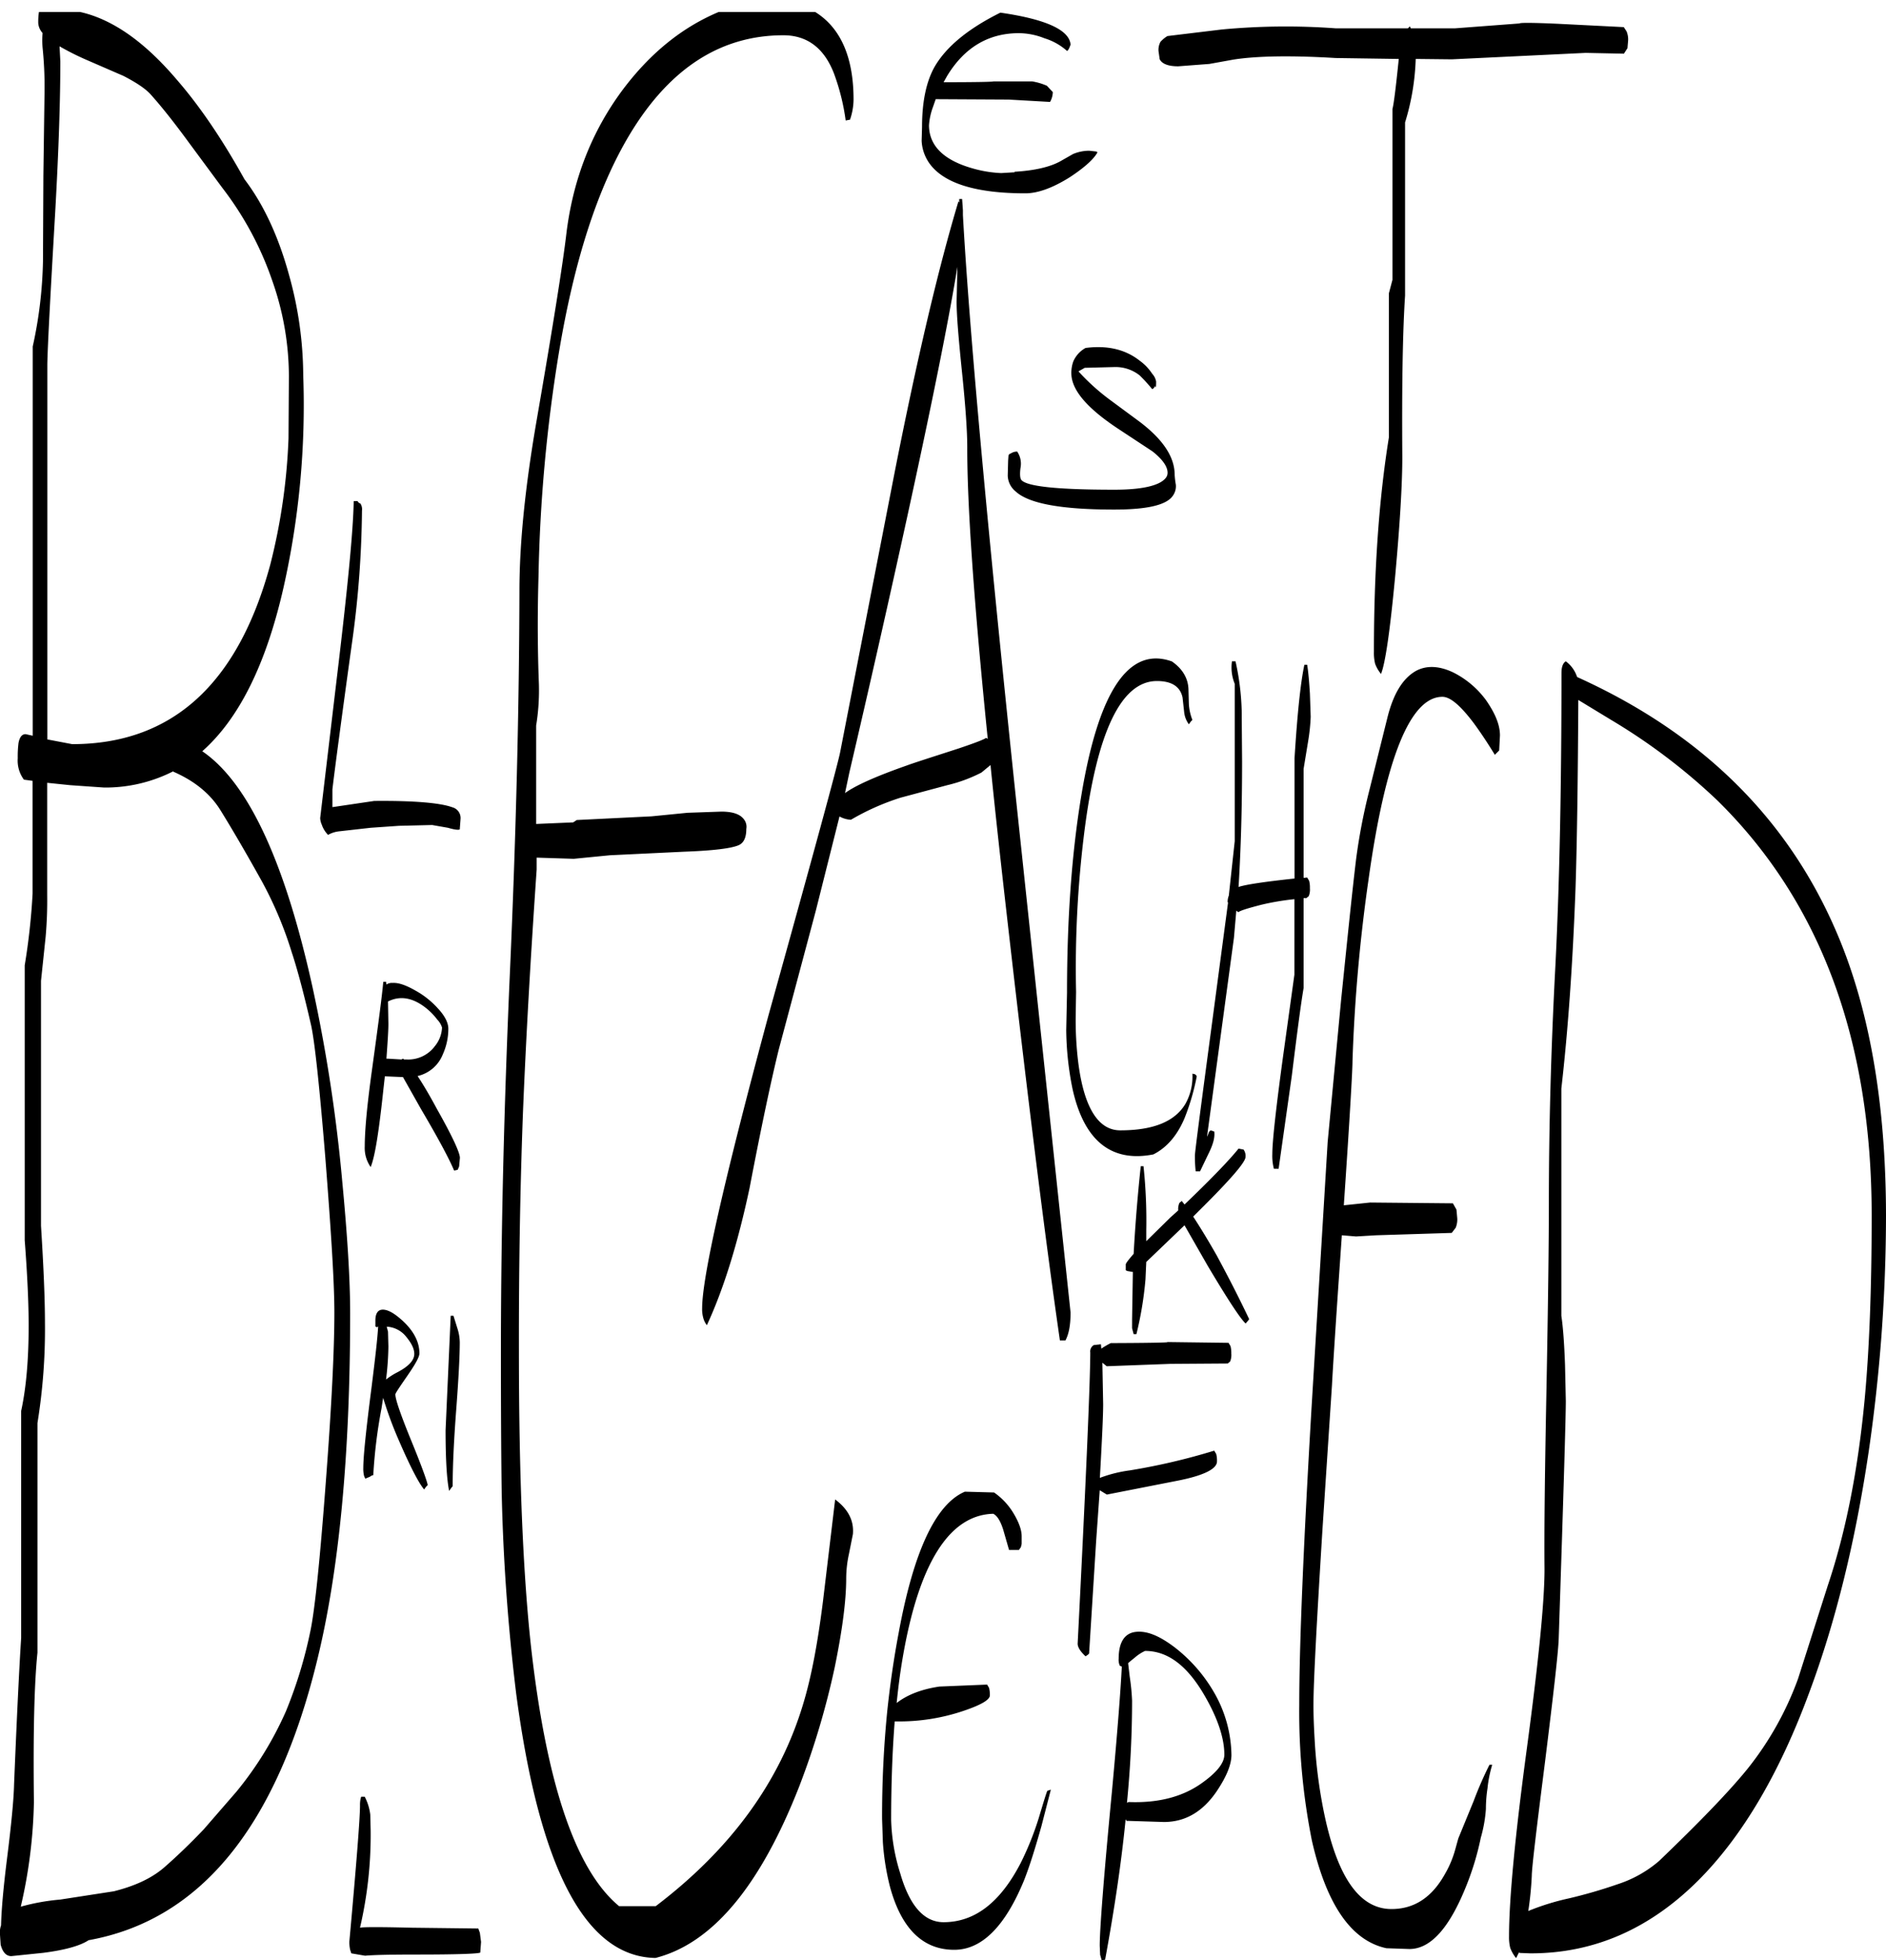 <svg id="Layer_1" data-name="Layer 1" xmlns="http://www.w3.org/2000/svg" xmlns:xlink="http://www.w3.org/1999/xlink" viewBox="0 0 573.96 596.33"><defs><style>.cls-1{fill:none;}.cls-2{clip-path:url(#clip-path);}.cls-3{fill-rule:evenodd;}</style><clipPath id="clip-path" transform="translate(-12.72 3.65)"><rect class="cls-1" x="12.72" width="574.08" height="592.8"/></clipPath></defs><g class="cls-2"><path class="cls-3" d="M358.44,500.28c-1,.84-1.8,1.44-2.4,2l.48,4.08a67,67,0,0,1,.72,7.32c0,9.72-.48,20.16-1.56,31.08l.48-.24q13.5.54,22.32-5.76,6.84-4.86,6.84-8.64c0-5-2-11.16-6.24-18.36-5.16-8.76-11-13.2-17.88-13.2A12.53,12.53,0,0,0,358.44,500.28ZM158.28,583l.48,1.32.36,2.76-.24,3.24c-.6.36-7,.6-19.2.6q-12.24,0-15.84.36l-4.2-.72-.36-1.08a10.92,10.92,0,0,1-.24-2.52q3.24-35.64,3.24-41.4a8.56,8.56,0,0,1,.24-2.28l.12-.36h1.08a15.9,15.9,0,0,1,1.68,5.4l.12,4.8a124.57,124.57,0,0,1-3.24,29.64q1.26-.36,15.84,0ZM348,592.68l-.48-1.68-.12-2.76c0-5,1.2-20.76,3.72-47,1.68-18.12,2.64-30.84,3-37.92l-.6-.24a4.34,4.34,0,0,1-.36-2.16c0-5,1.8-7.8,5.28-8.16s7.32,1.32,11.88,4.8A47.06,47.06,0,0,1,382.2,511.2a39.1,39.1,0,0,1,5.28,19c0,3-1.56,6.72-4.56,11.16-4.2,6.12-9.48,9.24-16,9.24l-11.4-.36-.24-.48c-1.32,13.44-3.48,27.72-6.24,42.72ZM315,456.84c-13.44.36-22.68,15.12-27.6,44-.72,4.2-1.32,8.76-1.8,13.56q4.86-3.78,13-5l14.52-.6.6,1a8.56,8.56,0,0,1,.24,2.28q0,2-7.92,4.68A60.92,60.92,0,0,1,285.72,520H285c-.72,9.24-1.08,19.2-1.08,30a58.67,58.67,0,0,0,2.76,16.2c2.88,10,7.32,14.88,13.2,14.88,9.48,0,17.28-6,23.52-18.12a91.83,91.83,0,0,0,5.4-13.44c1.44-4.8,2.28-7.56,2.64-8.4l1.08-.36-2.88,11.16c-1.8,6.36-3.48,11.88-5.28,16.44-5.76,14-12.84,21.12-21.24,21.12-9.48,0-16.08-6.36-19.56-19.2a74.58,74.58,0,0,1-2.16-13.56l-.24-7.08A323.26,323.26,0,0,1,282.72,517c.84-8,2-16.08,3.48-23.88,4.56-24.84,11.28-39.24,20.16-43l8.88.24a20.46,20.46,0,0,1,5.64,5.88c1.8,2.88,2.76,5.4,2.76,7.44V466l-.24,1-.6.84h-3l-1.8-6.24C317.16,459,316.2,457.44,315,456.84Zm-163.08-56.4a14.67,14.67,0,0,1,.72,4.2q0,6.3-1.08,20.52c-.72,9.48-1.08,17.16-1.08,23.28l-.48.6-.6.84c-.72-3.6-1.08-9.72-1.08-18.48l1.56-34.8h.84Zm-21.12,1,.12,4.56a89.53,89.53,0,0,1-.72,10,21.08,21.08,0,0,1,3.6-2.28c3.36-1.8,5-3.6,5-5.52,0-1.56-.84-3.24-2.52-5.28a8.09,8.09,0,0,0-5.88-3Zm-3.36-1.32c-.24-.12-.36-.24-.48-.24V398c0-2,.72-3.12,2-3.24s2.88.6,4.68,2c4.44,3.48,6.72,7.32,6.72,11.28,0,1.08-1.2,3.24-3.6,6.72s-3.72,5.4-3.72,5.76c0,1.56,1.68,6.36,4.92,14.28s4.8,12.36,4.92,13.32l-.48.48-.6.84c-1.56-1.8-4.2-6.84-7.68-14.88a113.59,113.59,0,0,1-4.8-13l-.48,3.12a154.9,154.9,0,0,0-2.52,20.4,2.15,2.15,0,0,0-1,.48l-1.44.6-.36-.84a9,9,0,0,1-.24-2.4c0-3.48.84-11.64,2.52-24.6,1.08-8.64,1.8-14.76,2-18.48Zm-25.8-113.64a117,117,0,0,0-9.12-21.84c-5.4-9.72-9.72-17-12.72-21.84S72.12,234,65.52,231.12L65.4,231a45.51,45.51,0,0,1-21,4.92l-10.32-.72-7-.72v34.2a124.94,124.94,0,0,1-.48,12.72L25.2,294.72v74.52C26,382,26.4,391.8,26.4,398.76a178.31,178.31,0,0,1-2.28,30.48v69.84c-1,9.72-1.32,25-1.08,45.48a152.29,152.29,0,0,1-4,31.8,64.58,64.58,0,0,1,12-2.16l16.32-2.52c6.24-1.56,11.28-3.84,15.12-7.08,4-3.48,8-7.32,12.24-11.76l10-11.52a105.94,105.94,0,0,0,15-24.36,136.39,136.39,0,0,0,7.44-24.36q2-9.36,4.68-45c1.8-23.52,2.64-40.8,2.64-52,0-9-1-24.72-2.76-47.16-1.8-22-3.24-35.28-4.32-40.2C105.24,298.8,103.32,291.6,101.64,286.44ZM130.2,295l.12.84a3,3,0,0,1,1.92-.48c1.8-.12,4.08.72,6.84,2.28a26.2,26.2,0,0,1,6.84,5.4c2.16,2.28,3.24,4.44,3.24,6.24a19,19,0,0,1-1.68,7.8,10.84,10.84,0,0,1-7.68,6.6c1.68,2.52,3.6,5.76,5.88,10,4.68,8.28,7,13.32,7,14.88l-.24,2.64L152,352.2l-1.08.24q-2.34-5.58-10.08-18.72L135.36,324l-5.52-.24-.48,4.32c-1.32,12.36-2.52,20.16-3.84,23.28a10.13,10.13,0,0,1-1.8-6.24q0-7.38,2.16-23c1.92-13.92,3.12-22.92,3.48-27.12Zm.72,12.84c0,2-.24,5.52-.6,10.56h.48l4.08.24.48-.24.36.24h.72a10.07,10.07,0,0,0,8.64-4.08,9.53,9.53,0,0,0,2.16-5.64,6.06,6.06,0,0,0-1.44-2.4,19.4,19.4,0,0,0-3.84-3.84c-3.84-2.88-7.56-3.48-11.16-1.68ZM122.4,149.52a3.17,3.17,0,0,1,.48,2.16,305.53,305.53,0,0,1-3.12,40.8c-3.36,24.24-5.28,38.88-5.88,44v5.4L126.6,240c12.24-.12,20.16.6,23.76,1.92a3.37,3.37,0,0,1,2.52,3.48l-.24,3.24c-.36.24-1.56.12-3.6-.48l-4.8-.84-10.08.24-8.64.6-9.6,1.08a8.72,8.72,0,0,0-3.36,1.08,8.1,8.1,0,0,1-1.92-3.12,5.38,5.38,0,0,1-.48-2l4.92-41.4c3.36-27.84,5.16-46.2,5.28-55h1.2A1.27,1.27,0,0,0,122.4,149.52ZM58.68,25.2c-1.56-1.8-4.44-3.72-8.4-5.76l-11.52-5a80.42,80.42,0,0,1-7.92-4L31.08,15c0,11.52-.48,26.76-1.56,45.84-1.44,24.84-2.28,40.2-2.4,46.32V221.28l7.56,1.44Q80.22,222.72,95,168a182.5,182.5,0,0,0,5.52-38.28l.12-19a87.76,87.76,0,0,0-5-28.8A98.6,98.6,0,0,0,80.4,53.52L70.2,39.72C65.64,33.48,61.8,28.68,58.68,25.2Zm245.4,52.32q-3.78,23.4-15.12,75.36-8.46,38.7-17.76,78.48l-1.32,6.24c3.36-2.4,9.6-5.16,18.84-8.4,1.92-.72,7.2-2.4,15.72-5.16,5-1.68,7.8-2.76,8.4-3.24l.48.36q-6.3-62.28-6.24-88.8c0-4.56-.48-12-1.56-22.44s-1.68-17.64-1.68-21.84Zm1.44-20.64.24,3.48V61.8q3.06,54.9,17.88,193.8l14.88,140c0,3.72-.48,6.48-1.56,8.52h-1.68Q329,360.78,319.8,280.68c-2.16-18.84-4.08-36-5.64-51.6l-2.76,2.28A45.36,45.36,0,0,1,301,235.2L286.8,239a74.14,74.14,0,0,0-15.12,6.72,8,8,0,0,1-3.48-1L261,273.36,249.72,315.6c-2.28,9.24-5.28,23.28-8.88,42.12q-5.4,25.38-13,41.76a6,6,0,0,1-1.08-2.16,9.69,9.69,0,0,1-.36-3q0-14.22,20.16-89,20.7-74.34,21.84-80.16l16.56-85q10.26-52,19.44-82.56l.24.36V56.88Zm27.6-32.52a6.35,6.35,0,0,1-.84,3l-12.6-.72-22.2-.12-.84,2.4a19.85,19.85,0,0,0-1.2,5.52c0,6.12,4.32,10.56,13.08,13.08A37.09,37.09,0,0,0,317.4,49l4.08-.24V48.6c6.12-.36,10.68-1.44,13.8-3.12l4-2.28a12.84,12.84,0,0,1,4.92-1l2.16.24.36.24c-1.08,2-3.84,4.56-8.4,7.56-5.16,3.24-9.72,4.92-13.56,4.92-15.24,0-25-3.12-29.28-9.24a12.87,12.87,0,0,1-2.28-6.72l.12-4.2c0-7.8,1.32-13.92,3.84-18.36,3.48-6,10.08-11.52,20-16.44,13.92,2,21,5.28,21.36,9.72-.36,1.08-.72,1.8-1.08,1.92A18.3,18.3,0,0,0,330.6,8a21.46,21.46,0,0,0-7.8-1.56c-9.24,0-16.56,4.32-21.84,13l-1.08,1.92c10.08,0,15.12-.12,15.12-.24h11.88a18.35,18.35,0,0,1,4.44,1.32ZM489,411.6l.24,10.92c0,4.92-.72,28.92-2.16,72.24-.12,4-1.56,16.56-4.2,37.8-2.64,20.76-4,32.16-4,34.44a102.71,102.71,0,0,1-1.08,10.8v-.12a74,74,0,0,1,12.36-3.84,149.18,149.18,0,0,0,14.88-4.32,36.58,36.58,0,0,0,12.6-7.08c11.88-11.4,20.88-20.64,26.76-27.84A96.71,96.71,0,0,0,559.92,507L569,478.56c5.4-16.08,9.12-34.8,11.16-56.28q2.16-22.86,2.16-56.16,0-80.1-46.92-126.24a181.8,181.8,0,0,0-32.28-24.48l-10.08-6.12c-.12,23.16-.36,42.12-.84,57.12-.84,22.92-2.28,43.32-4.32,61.08V396.6C488.4,400.08,488.76,405,489,411.6Zm-121-7,18.6.24.6,1a8.56,8.56,0,0,1,.24,2.28,5.17,5.17,0,0,1-.36,2.4l-.72.6-17.52.12-19.32.72-1.32-1.08.24,12.6c0,3.6-.36,11-1,22.44a40.89,40.89,0,0,1,9.12-2.28,194.09,194.09,0,0,0,25.68-6l.6,1a7.88,7.88,0,0,1,.24,2.28c0,2.28-4.08,4.32-12.12,5.88L349.56,451l-2.16-1.32-1.08,15.24-2.16,34.44-.36.36-.72.48c-1.56-1.44-2.4-2.76-2.4-3.84q3.78-74.34,3.84-88.56a2.26,2.26,0,0,1,1.08-2.28l2.16-.24.12,1.32a26.53,26.53,0,0,1,2.88-1.68C362.28,404.88,368,404.76,368,404.64Zm23.16-58.56a3.24,3.24,0,0,1,.6,2.28q0,2.34-14,16.2l-1.92,1.92q3.42,5.22,7.2,11.88c2.52,4.68,5.88,11,9.84,19.32l-.36.48-.72.84c-1.68-1.56-5.52-7.44-11.52-17.52l-7.08-12.36-11.64,11.16-.24,5.28a107.81,107.81,0,0,1-2.76,16.68h-.84l-.48-1.8V397.8l.24-14.52L355.8,383l-.48-.24V381c0-.36.84-1.44,2.4-3.24q.72-13.14,2.16-26.64h.84a156.35,156.35,0,0,1,.84,19.44v3.36l7.32-7.2,2.4-2.16a4.91,4.91,0,0,1,.36-2.28l.72-.6.84,1.08c8.28-7.92,13.68-13.56,16.44-17ZM492.72,202.32q55.8,25.2,78.24,76.08,15.66,35.28,15.72,87.72A502.08,502.08,0,0,1,581.4,438c-4.08,27.48-10.08,51.72-18,73-9,24.48-20.16,43.44-33.24,56.76q-22.5,22.86-51.72,22.8l-3.12-.12-.36-.12-.84,1.68a10.45,10.45,0,0,1-1.8-3.12,13.43,13.43,0,0,1-.36-3.48c0-11.16,1.8-30.24,5.4-57s5.4-45,5.4-54.72c-.12-12.36.12-30.72.6-55.08q.72-38.52.72-56.16,0-34.2,1.92-71T487.92,201c0-1.8.48-3,1.32-3.48a9.68,9.68,0,0,1,3.36,4.56Zm-37.8-1.44A27.8,27.8,0,0,1,465,209.4c2.76,4,4.2,7.44,4.2,10.68l-.24,4.56-.48.48-.84.84q-3.42-5.58-6.48-9.72c-4-5.28-7.08-7.92-9.48-7.92-9.72,0-17.28,18.48-22.44,55.32a503.3,503.3,0,0,0-4.92,55.44c0,2.88-.84,17.52-2.64,43.92l8-.84,25.2.24,1.08,1.92.24,2.64a6.56,6.56,0,0,1-.48,2.88l-1.2,1.56-23,.72-6.12.36-4.32-.36c-1.8,25.68-2.76,40.8-3,45.48l-2.88,43.68c-1.8,29-2.76,46.92-2.76,53.76q0,4.5.36,10.44a150.88,150.88,0,0,0,2.64,21.24c4,20.28,10.8,30.36,20.76,30.36,6.84,0,12.24-3.48,16.2-10.56a31.27,31.27,0,0,0,3.12-7.32l1-3.6,4.68-11.4a112.36,112.36,0,0,1,4.8-11h.84a37.76,37.76,0,0,0-1.44,7.2,41.55,41.55,0,0,0-.48,6.24,41.65,41.65,0,0,1-1.56,8.76,84.16,84.16,0,0,1-4.32,14.4c-5.16,13-10.92,19.44-17.4,19.44l-7-.24q-16-3.42-22.68-32.76A199.29,199.29,0,0,1,408.12,515q0-26.82,3.72-90.12l4.92-81.12,4.08-43.08c1.8-17.52,3.24-31.8,4.56-42.84a178.3,178.3,0,0,1,4-20.88l5.52-22.2c1.8-7.32,4.68-12,8.64-14.28C446.76,198.72,450.6,198.84,454.92,200.88ZM374.4,206l.12,4.44a15.57,15.57,0,0,0,1.08,4.92l-.48.48-.6.84a7.58,7.58,0,0,1-1.44-3.84l-.48-4.32c-.72-3.36-3.36-5-7.8-5-10.92,0-18.36,15.6-22.2,46.8a331.66,331.66,0,0,0-2.4,47.76l-.12,7.56a105.78,105.78,0,0,0,.84,14.4c1.8,13.44,6.12,20.16,12.72,20.16,10,0,16.56-2.64,19.8-8a17,17,0,0,0,2.16-9.24l.6.12a1.08,1.08,0,0,1,.72.72,70,70,0,0,1-3.72,12.72c-2.28,5.4-5.52,9-9.48,11-12.84,2.52-21.12-4.2-24.6-19.92a93.76,93.76,0,0,1-1.92-17.88l.24-11.4q0-33.66,4.32-59.76,7.92-48.06,27.6-41C372.6,199.8,374.28,202.68,374.4,206Zm16.2,6.48.12,15.48c0,13.92-.36,26.64-1.08,38.28l.12-.12q3.42-1.08,16.92-2.52V227c.84-13.32,1.8-22.8,3-28.44h.84c.36,2.16.6,5,.84,8.76l.24,7.08a59.33,59.33,0,0,1-.72,7.08l-1.44,8.76V263.4l1.08-.12.6,1a7.88,7.88,0,0,1,.24,2.28,5.17,5.17,0,0,1-.36,2.4l-.72.6h-.84v27.36c-.84,4.92-2,13.8-3.6,26.76l-4,28.2h-1.44a15.16,15.16,0,0,1-.48-4.44q0-5.76,3.24-29.52l3.48-25.08V269.88a78.51,78.51,0,0,0-10,1.68c-3.84,1-6.24,1.68-7.08,2.28l-.6-.48-.72,8.28-8.16,60.24v.24l.36-.84a1.75,1.75,0,0,1,.72-1.08l1.08.36q.36,2.34-1.44,6.12l-2.88,6h-1.32a43.1,43.1,0,0,1-.24-4.8c0-1.08,1.8-14.76,5.28-40.8l4.8-36.12-.12-.24a5,5,0,0,1,.36-1.92l1.8-16.56V204.36a13.06,13.06,0,0,1-.84-6.84h1.08A77.62,77.62,0,0,1,390.6,212.52Zm-37.2-85.44c-9.72-6.36-14.64-12-14.64-17.16a10.24,10.24,0,0,1,.6-3.6,8.59,8.59,0,0,1,3.72-4.08c6.48-.84,12,.36,16.44,3.84a15.07,15.07,0,0,1,3.84,4,4.75,4.75,0,0,1,1.2,2.4c0,1.8-.12,2.16-.36,1.2a1.36,1.36,0,0,1-.84,1.08,48.57,48.57,0,0,0-3.84-4.2,11.87,11.87,0,0,0-7.44-2.52l-9.24.24-1.92,1.08a66.07,66.07,0,0,0,9.24,8.4l9.48,7c7.08,5.4,10.56,10.68,10.56,16.08a25.71,25.71,0,0,0,.36,3,5,5,0,0,1-1,3.48c-2,2.76-7.92,4.08-17.76,4.08-16,0-26-1.8-30-5.52a6.46,6.46,0,0,1-2.4-4.8l.12-4.56.12-1.68c.12.12.12,0,.12-.24l.72-.36a3.39,3.39,0,0,1,1.8-.48,6.58,6.58,0,0,1,1,5c-.24,1.92-.12,3.12.24,3.6,1.56,2,10.92,3,28.32,3,7,0,11.76-.84,14.28-2.4,1.32-.84,1.92-1.68,1.92-2.76,0-1.92-1.56-4.08-4.56-6.48ZM507.72,5.88a6.32,6.32,0,0,1,.48,2.76L508,11l-1.08,1.68-11.64-.24L454.56,14.4l-11-.12a73.16,73.16,0,0,1-3.24,19.32V86.28c-.72,10.92-1,27.24-.84,49.08,0,8.28-.72,20.28-2.16,36.12q-2.34,25-4.32,29.88a10.45,10.45,0,0,1-1.8-3.12,13.83,13.83,0,0,1-.36-3.6c0-25,1.56-46.68,4.56-65.28V85.56l1.08-4.08v-52q.54-1.8,1.8-14l.12-1.2L419.16,14c-13.8-.84-24.24-.6-31.08.48l-7.32,1.32-9.48.72c-3,0-4.92-.72-5.64-2.16l-.36-2.52a5.22,5.22,0,0,1,.6-2.76A9.25,9.25,0,0,1,368,7.32l16.56-2a208.27,208.27,0,0,1,34.56-.36h22.08l.6-.6.24.6h13.56L475.2,3.48c0-.24,4-.24,11.88.12l19.8,1ZM260-.48c8.28,4.68,12.48,13.8,12.48,27.12a19.38,19.38,0,0,1-1.08,6.12l-1.32.24a66.25,66.25,0,0,0-3.6-14.4c-3-7.68-8.16-11.52-15.36-11.52q-28.62,0-46.8,30.24c-9.72,16.2-16.92,38.4-21.6,66.84a472.25,472.25,0,0,0-6.12,67.68c-.36,12.48-.24,23.28.12,32.52a66.12,66.12,0,0,1-.84,12.72V247l11.28-.48,1.08-.72L211,244.68l10.92-1.08,10.32-.36c3.6,0,5.88.84,7,2.52a3.66,3.66,0,0,1,.6,2.76c0,2.52-.72,4.2-2.28,4.92-2.28,1-7.8,1.68-16.68,2l-22.56,1.08-11,1.08-11.28-.36v3.6q-2.88,41.76-4.2,74.76-1.26,34.2-1.2,71.64,0,56.7,3.72,90.36c4.68,41.4,13.56,67.68,26.76,78.6h11.16c22.92-17.4,37.8-37.92,44.88-61.56,2.52-8.28,4.44-18.72,6-31.08l3.72-31.08c4,3,5.76,6.48,5.4,10.56l-1.2,6a35.27,35.27,0,0,0-.84,7.44c0,6.84-1.2,15.84-3.48,27A242.68,242.68,0,0,1,256,539.64c-11.88,30.36-26.4,47.88-43.8,52.32-21.24-.36-35.28-27-42.36-80.16a610.44,610.44,0,0,1-4.44-61.44c-.12-7.8-.24-22-.24-42.24q0-54.18,2.76-116.4t2.88-115.56c0-14.76,1.8-32.16,5.28-52.2q7.38-42.66,9-56.52c2-16.44,7.68-31.08,17.16-43.8C210.72,12.36,220.56,4.44,232-.24,243-4.68,252.36-4.8,260-.48ZM28.44-.72C41.16-1.44,53.76,5.64,66.36,20.4,73.68,28.8,80.52,39,87.12,50.88,92.88,58.44,97.44,68.16,100.68,80A114.61,114.61,0,0,1,105,110.52a252.75,252.75,0,0,1-6,64.56Q91.08,210,74.28,224.88q20.88,14.22,33.6,72a481,481,0,0,1,9,58.92c1.56,16.44,2.4,29.76,2.4,40.08q0,64.44-10,105.36-18.54,76.14-69.6,85.32c-2.52,1.68-7.2,3-13.8,3.84l-9.72,1c-1.56,0-2.64-1.2-3.24-3.48l-.24-3.6a6.49,6.49,0,0,1,.36-2.28q.18-7.2,1.8-20.16,2-15.84,2.16-22.68,1.26-30.78,2.16-44.64v-69c1.56-7.2,2.28-15.84,2.28-26,0-6.36-.36-15-1.2-25.92V290a198.67,198.67,0,0,0,2.4-21.84V233.88L20,233.52A9.71,9.71,0,0,1,18.12,227a33.05,33.05,0,0,1,.24-4.68c.36-1.8,1.08-2.64,2.16-2.64l2.16.48V101.76a130.92,130.92,0,0,0,3.12-26l.12-25.92.36-26a116.58,116.58,0,0,0-.6-13,27.32,27.32,0,0,1,0-4.44,5.06,5.06,0,0,1-1.32-3,20.46,20.46,0,0,1,.24-3.6l3.72-.48.12-.12Z" transform="translate(-12.72 3.65)"/></g></svg>